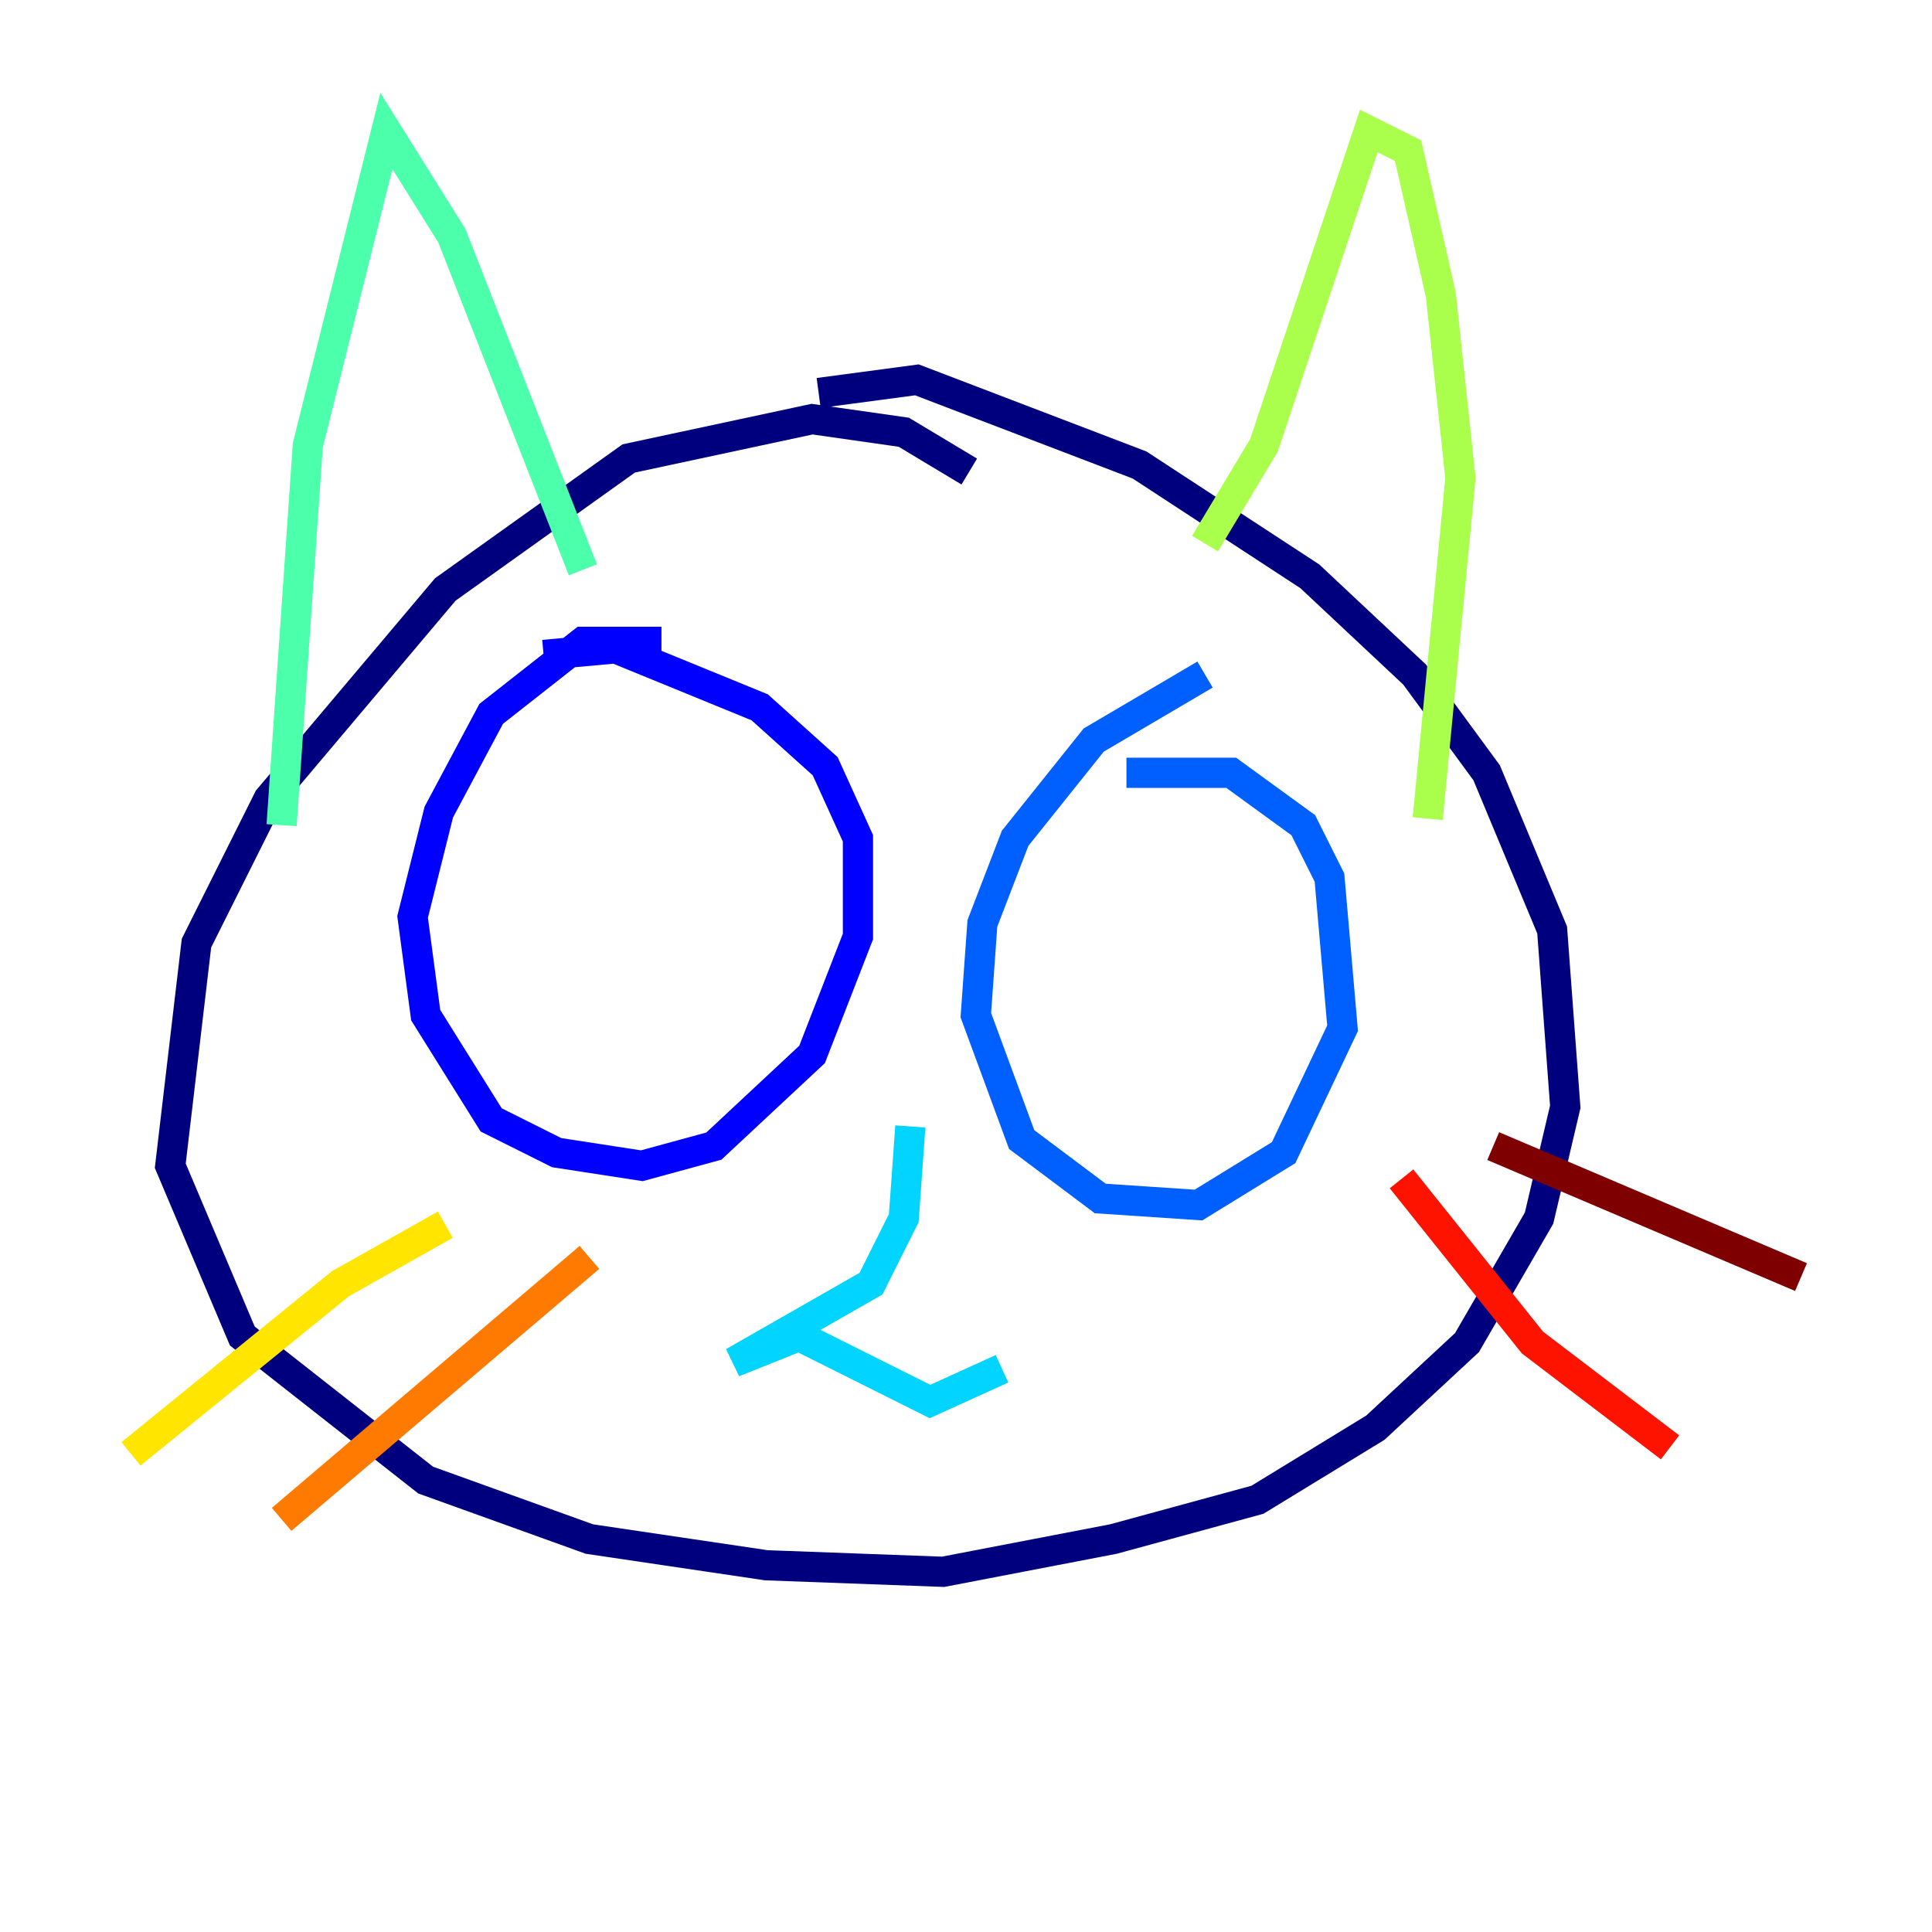 <?xml version="1.0" encoding="utf-8" ?>
<svg baseProfile="tiny" height="128" version="1.2" viewBox="0,0,128,128" width="128" xmlns="http://www.w3.org/2000/svg" xmlns:ev="http://www.w3.org/2001/xml-events" xmlns:xlink="http://www.w3.org/1999/xlink"><defs /><polyline fill="none" points="64.217,31.241 59.878,28.637 53.803,27.77 41.654,30.373 29.505,39.051 17.79,52.936 13.017,62.481 11.281,77.234 16.054,88.515 28.203,98.061 39.051,101.966 50.766,103.702 62.481,104.136 73.763,101.966 83.308,99.363 91.119,94.59 97.193,88.949 101.966,80.705 103.702,73.329 102.834,61.614 98.495,51.2 93.722,44.691 86.78,38.183 75.498,30.807 60.746,25.166 54.237,26.034" stroke="#00007f" stroke-width="2" /><polyline fill="none" points="43.824,42.522 38.617,42.522 32.542,47.295 29.071,53.803 27.336,60.746 28.203,67.254 32.542,74.197 36.881,76.366 42.522,77.234 47.295,75.932 53.803,69.858 56.841,62.047 56.841,55.539 54.671,50.766 50.332,46.861 40.786,42.956 36.014,43.39" stroke="#0000fe" stroke-width="2" /><polyline fill="none" points="79.837,44.691 72.461,49.031 67.254,55.539 65.085,61.18 64.651,67.254 67.688,75.498 72.895,79.403 79.403,79.837 85.044,76.366 88.949,68.122 88.081,58.142 86.346,54.671 81.573,51.2 74.63,51.2" stroke="#0060ff" stroke-width="2" /><polyline fill="none" points="60.312,74.63 59.878,80.705 57.709,85.044 48.597,90.251 52.936,88.515 61.614,92.854 66.386,90.685" stroke="#00d4ff" stroke-width="2" /><polyline fill="none" points="18.658,54.671 20.393,29.505 25.6,8.678 29.939,15.62 38.617,37.749" stroke="#4cffaa" stroke-width="2" /><polyline fill="none" points="79.837,36.014 83.742,29.505 90.685,8.678 93.288,9.98 95.458,19.525 96.759,31.675 94.59,54.237" stroke="#aaff4c" stroke-width="2" /><polyline fill="none" points="29.505,81.139 22.563,85.044 8.678,96.325" stroke="#ffe500" stroke-width="2" /><polyline fill="none" points="39.051,83.308 18.658,100.664" stroke="#ff7a00" stroke-width="2" /><polyline fill="none" points="92.854,78.102 101.532,88.949 110.644,95.891" stroke="#fe1200" stroke-width="2" /><polyline fill="none" points="98.929,75.932 119.322,84.61" stroke="#7f0000" stroke-width="2" /></svg>